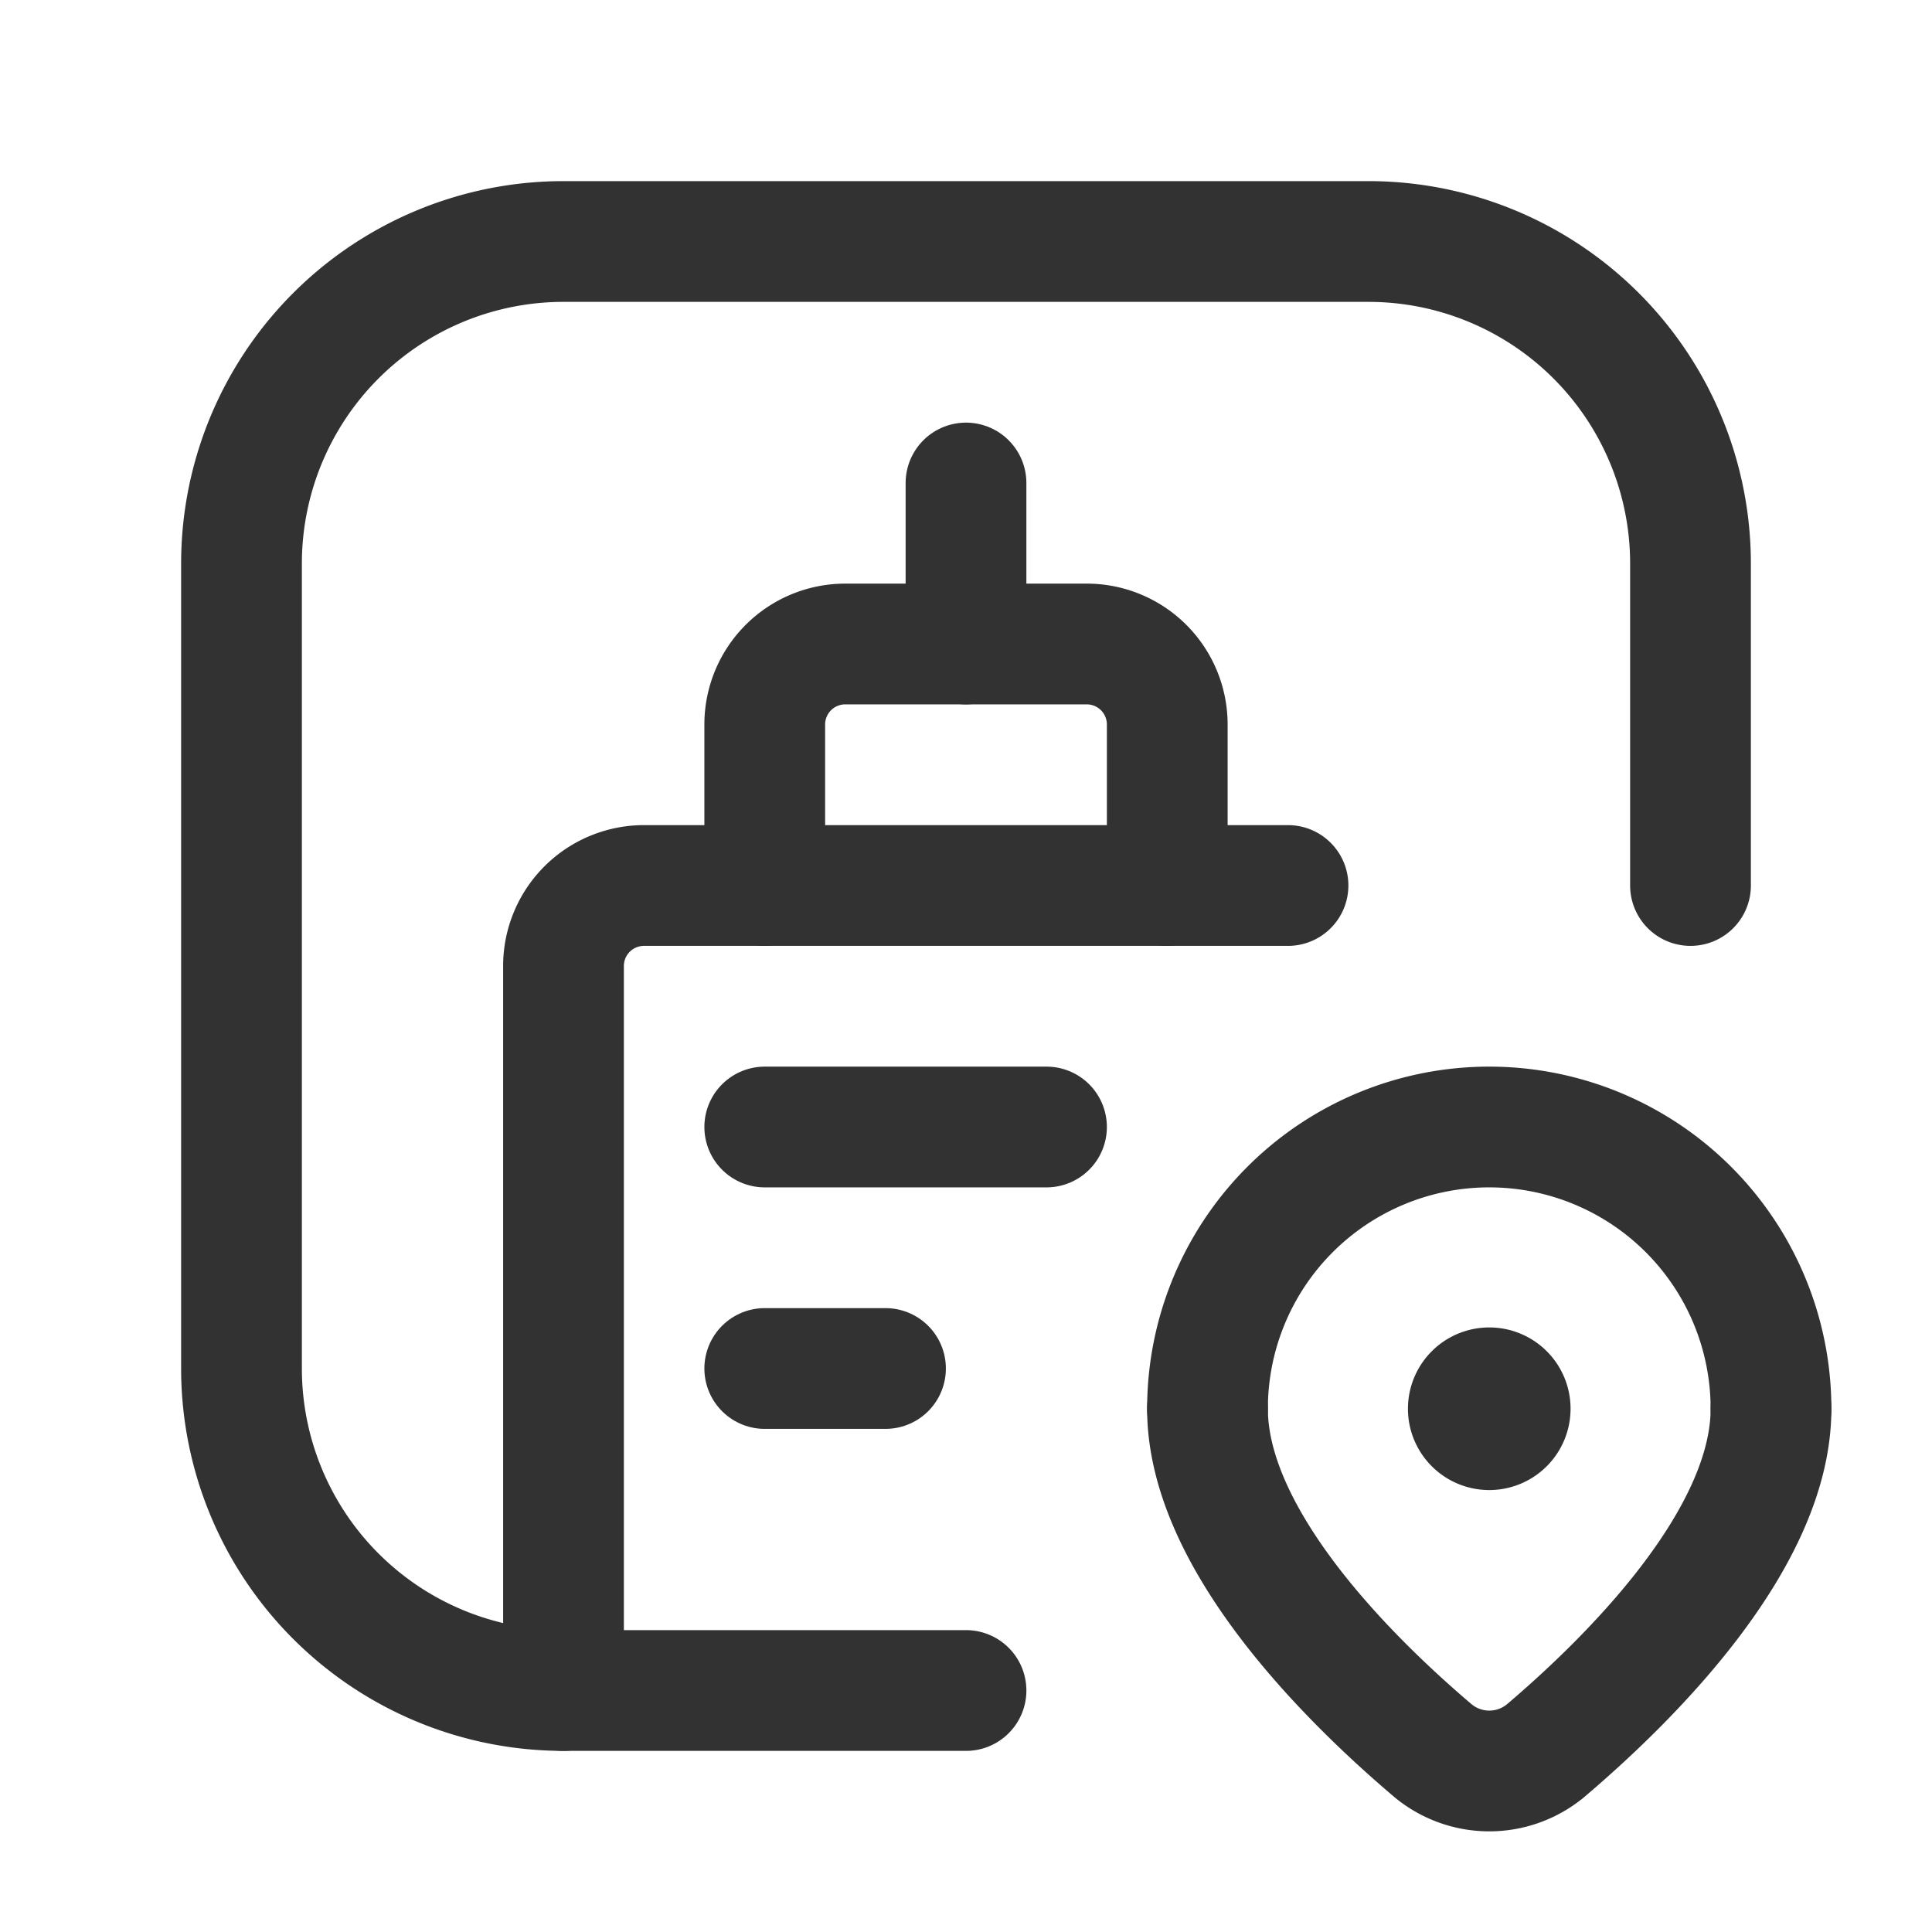 <svg id="Layer_3" data-name="Layer 3" xmlns="http://www.w3.org/2000/svg" viewBox="0 0 24 24"><path d="M0,0H24V24H0Z" fill="none"/><line x1="12" y1="6" x2="12" y2="8" fill="none" stroke="#323232" stroke-linecap="round" stroke-linejoin="round" stroke-width="1.5"/><path d="M9.5,11V9a1,1,0,0,1,1-1h3a1,1,0,0,1,1,1v2" fill="none" stroke="#323232" stroke-linecap="round" stroke-linejoin="round" stroke-width="1.5"/><path d="M7,21V12a1,1,0,0,1,1-1h8" fill="none" stroke="#323232" stroke-linecap="round" stroke-linejoin="round" stroke-width="1.5"/><line x1="9.5" y1="14" x2="13" y2="14" fill="none" stroke="#323232" stroke-linecap="round" stroke-linejoin="round" stroke-width="1.5"/><line x1="9.5" y1="17" x2="11" y2="17" fill="none" stroke="#323232" stroke-linecap="round" stroke-linejoin="round" stroke-width="1.5"/><path d="M12,21H7a4,4,0,0,1-4-4V7A4,4,0,0,1,7,3H17a4,4,0,0,1,4,4v4" fill="none" stroke="#323232" stroke-linecap="round" stroke-linejoin="round" stroke-width="1.5"/><path d="M22,17.5c0,1.639-1.788,3.389-2.808,4.254a1.096,1.096,0,0,1-1.383,0C16.788,20.889,15,19.139,15,17.5" fill="none" stroke="#323232" stroke-linecap="round" stroke-linejoin="round" stroke-width="1.5"/><path d="M22,17.5h0A3.5,3.5,0,0,0,18.5,14h0A3.5,3.5,0,0,0,15,17.5h0" fill="none" stroke="#323232" stroke-linecap="round" stroke-linejoin="round" stroke-width="1.5"/><path d="M18.499,17.24a.26.26,0,1,0,.261.26.259.259,0,0,0-.261-.26" fill="none" stroke="#323232" stroke-linecap="round" stroke-linejoin="round" stroke-width="1.5"/></svg>